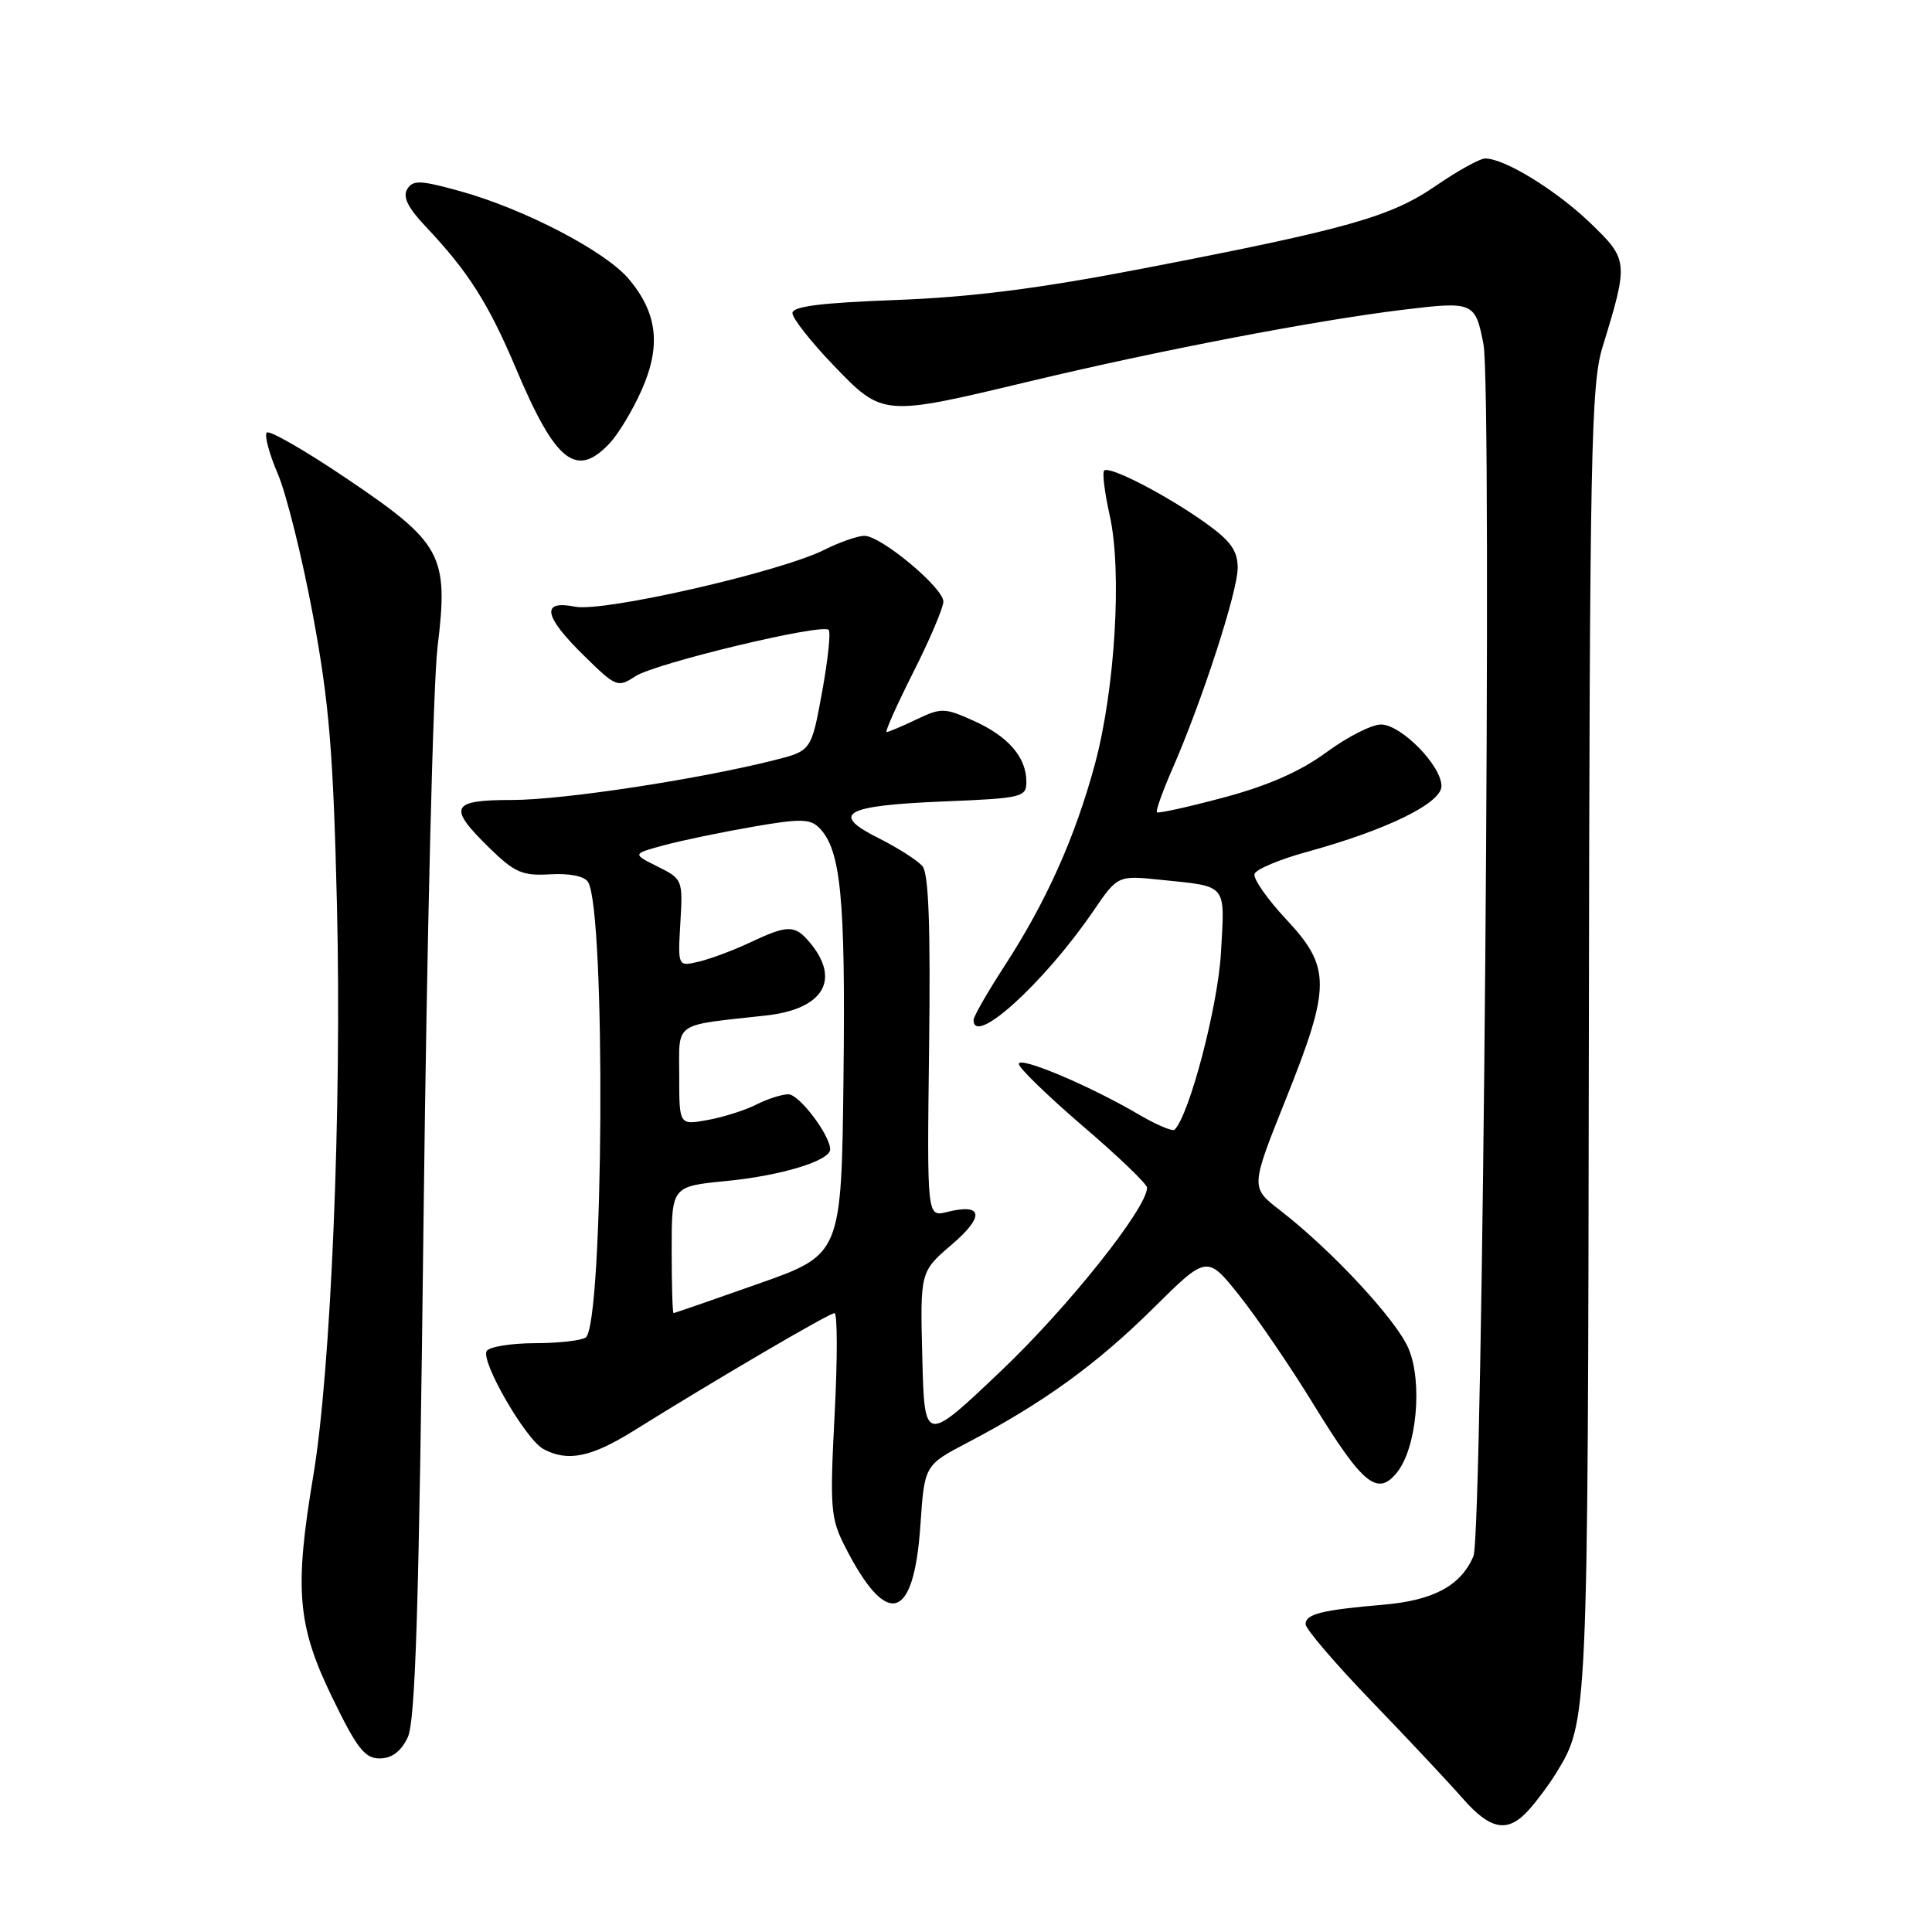 <?xml version="1.0" encoding="UTF-8" standalone="no"?>
<!DOCTYPE svg PUBLIC "-//W3C//DTD SVG 1.1//EN" "http://www.w3.org/Graphics/SVG/1.1/DTD/svg11.dtd" >
<svg xmlns="http://www.w3.org/2000/svg" xmlns:xlink="http://www.w3.org/1999/xlink" version="1.1" viewBox="0 0 256 256">
 <g >
 <path fill="currentColor"
d=" M 202.64 239.75 C 203.74 238.51 205.32 236.38 206.16 235.00 C 210.41 228.08 210.40 228.38 210.53 138.00 C 210.64 59.94 210.82 50.96 212.34 46.00 C 215.82 34.66 215.79 34.42 210.65 29.48 C 206.12 25.15 199.35 21.00 196.80 21.00 C 196.09 21.00 193.17 22.62 190.30 24.59 C 184.30 28.73 178.59 30.34 151.50 35.57 C 137.66 38.24 128.76 39.37 118.75 39.75 C 108.77 40.12 105.00 40.60 105.00 41.49 C 105.00 42.17 107.44 45.27 110.41 48.37 C 116.99 55.21 116.91 55.20 136.35 50.55 C 153.57 46.43 174.32 42.45 185.94 41.04 C 195.23 39.91 195.49 40.02 196.57 45.63 C 197.74 51.66 196.48 203.30 195.24 206.20 C 193.57 210.11 189.95 212.06 183.33 212.63 C 175.15 213.33 173.00 213.86 173.00 215.21 C 173.00 215.85 176.94 220.45 181.75 225.44 C 186.56 230.42 191.97 236.19 193.77 238.25 C 197.53 242.55 199.82 242.94 202.64 239.75 Z  M 54.01 230.25 C 55.06 228.09 55.52 213.12 56.13 161.00 C 56.56 124.42 57.39 90.54 57.98 85.71 C 59.46 73.53 58.60 71.95 45.89 63.38 C 40.44 59.70 35.69 56.97 35.35 57.32 C 35.01 57.66 35.66 60.11 36.80 62.76 C 37.94 65.41 40.04 73.86 41.47 81.54 C 43.62 93.15 44.16 99.62 44.65 120.00 C 45.29 147.00 43.86 181.50 41.52 195.50 C 38.99 210.58 39.39 215.34 43.96 224.80 C 47.28 231.65 48.32 233.00 50.30 233.00 C 51.90 233.00 53.11 232.10 54.01 230.25 Z  M 121.96 202.07 C 122.50 194.14 122.50 194.14 128.25 191.13 C 138.27 185.87 145.28 180.79 152.72 173.44 C 159.93 166.29 159.93 166.29 164.21 171.65 C 166.56 174.60 171.00 181.11 174.07 186.12 C 180.58 196.73 182.52 198.31 185.10 195.12 C 187.71 191.90 188.53 183.20 186.65 178.72 C 185.08 174.94 176.47 165.67 169.60 160.36 C 165.70 157.34 165.70 157.34 170.35 145.72 C 176.38 130.66 176.38 128.19 170.43 121.82 C 167.91 119.13 166.03 116.42 166.23 115.80 C 166.44 115.18 169.58 113.86 173.21 112.87 C 183.74 109.98 191.00 106.43 191.00 104.16 C 191.00 101.44 185.65 96.00 182.98 96.00 C 181.76 96.00 178.50 97.66 175.73 99.70 C 172.28 102.23 168.00 104.11 162.16 105.67 C 157.46 106.93 153.48 107.81 153.30 107.63 C 153.12 107.45 154.04 104.88 155.34 101.90 C 159.27 92.93 164.00 78.37 164.00 75.26 C 164.00 72.97 163.09 71.69 159.75 69.30 C 154.57 65.60 146.99 61.68 146.31 62.35 C 146.04 62.62 146.37 65.31 147.05 68.33 C 148.70 75.71 147.75 91.43 145.05 101.37 C 142.43 111.01 138.64 119.46 133.16 127.91 C 130.87 131.43 129.00 134.69 129.00 135.16 C 129.00 138.74 138.35 130.24 144.85 120.75 C 148.10 115.99 148.10 115.99 153.80 116.58 C 162.73 117.50 162.31 116.98 161.78 126.27 C 161.38 133.34 157.61 147.72 155.64 149.69 C 155.38 149.96 153.21 149.04 150.83 147.64 C 144.29 143.81 135.00 139.90 135.00 140.98 C 135.00 141.50 138.82 145.21 143.49 149.22 C 148.17 153.22 151.99 156.89 151.99 157.37 C 152.01 160.04 141.58 173.15 132.73 181.57 C 122.50 191.30 122.50 191.30 122.21 179.90 C 121.92 168.50 121.92 168.50 126.12 164.91 C 130.52 161.14 130.25 159.40 125.46 160.60 C 122.83 161.26 122.83 161.26 123.11 138.72 C 123.31 122.78 123.05 115.77 122.24 114.79 C 121.60 114.02 119.00 112.36 116.46 111.08 C 109.93 107.83 111.82 106.74 124.97 106.20 C 135.45 105.77 136.00 105.64 136.00 103.59 C 136.00 100.35 133.61 97.58 129.04 95.52 C 125.16 93.77 124.73 93.76 121.43 95.33 C 119.51 96.25 117.73 97.00 117.48 97.00 C 117.23 97.00 118.82 93.44 121.01 89.09 C 123.21 84.74 125.00 80.52 125.00 79.71 C 125.00 77.88 116.74 71.00 114.54 71.00 C 113.65 71.00 111.25 71.84 109.21 72.86 C 103.34 75.80 79.95 81.14 76.21 80.39 C 71.63 79.48 72.02 81.62 77.39 86.89 C 81.63 91.05 81.85 91.14 84.19 89.61 C 86.83 87.88 108.91 82.58 109.80 83.46 C 110.10 83.76 109.70 87.50 108.92 91.76 C 107.50 99.50 107.50 99.50 102.50 100.75 C 92.34 103.30 74.54 106.00 67.87 106.00 C 59.71 106.00 59.28 106.91 64.84 112.35 C 68.20 115.63 69.22 116.07 72.91 115.85 C 75.48 115.70 77.44 116.10 77.92 116.87 C 80.29 120.70 80.00 175.63 77.60 177.23 C 76.99 177.64 73.94 177.98 70.81 177.98 C 67.68 177.99 64.84 178.46 64.49 179.01 C 63.66 180.37 69.66 190.75 72.01 192.01 C 75.23 193.73 78.33 193.10 84.00 189.56 C 94.93 182.75 109.86 174.00 110.57 174.00 C 110.97 174.00 110.98 180.05 110.59 187.44 C 109.95 199.88 110.05 201.18 111.99 204.98 C 117.55 215.87 121.10 214.83 121.96 202.07 Z  M 80.78 58.74 C 81.95 57.49 83.87 54.30 85.04 51.64 C 87.62 45.81 87.11 41.47 83.32 36.97 C 80.22 33.29 69.52 27.71 61.00 25.34 C 55.70 23.87 54.72 23.83 53.96 25.06 C 53.34 26.08 54.04 27.52 56.39 30.00 C 62.06 36.00 64.73 40.21 68.39 48.88 C 73.61 61.25 76.36 63.44 80.78 58.74 Z  M 89.00 165.60 C 89.00 157.20 89.00 157.20 96.25 156.49 C 103.52 155.78 110.00 153.80 110.00 152.30 C 109.99 150.40 105.89 145.00 104.47 145.00 C 103.60 145.00 101.69 145.61 100.20 146.37 C 98.72 147.12 95.81 148.04 93.75 148.41 C 90.00 149.09 90.00 149.09 90.00 142.59 C 90.00 135.27 89.07 135.93 101.50 134.56 C 109.18 133.71 111.48 129.75 107.19 124.75 C 105.30 122.54 104.31 122.56 99.44 124.86 C 97.27 125.89 94.22 127.03 92.65 127.41 C 89.81 128.09 89.81 128.09 90.15 122.29 C 90.49 116.59 90.45 116.47 87.13 114.82 C 83.77 113.14 83.77 113.14 88.02 111.99 C 90.36 111.36 95.61 110.27 99.70 109.56 C 106.00 108.46 107.34 108.48 108.54 109.68 C 111.41 112.56 112.04 118.88 111.77 142.53 C 111.50 166.22 111.50 166.22 100.50 170.10 C 94.45 172.24 89.39 173.99 89.25 173.99 C 89.11 174.00 89.00 170.22 89.00 165.60 Z "/>
</g>
</svg>